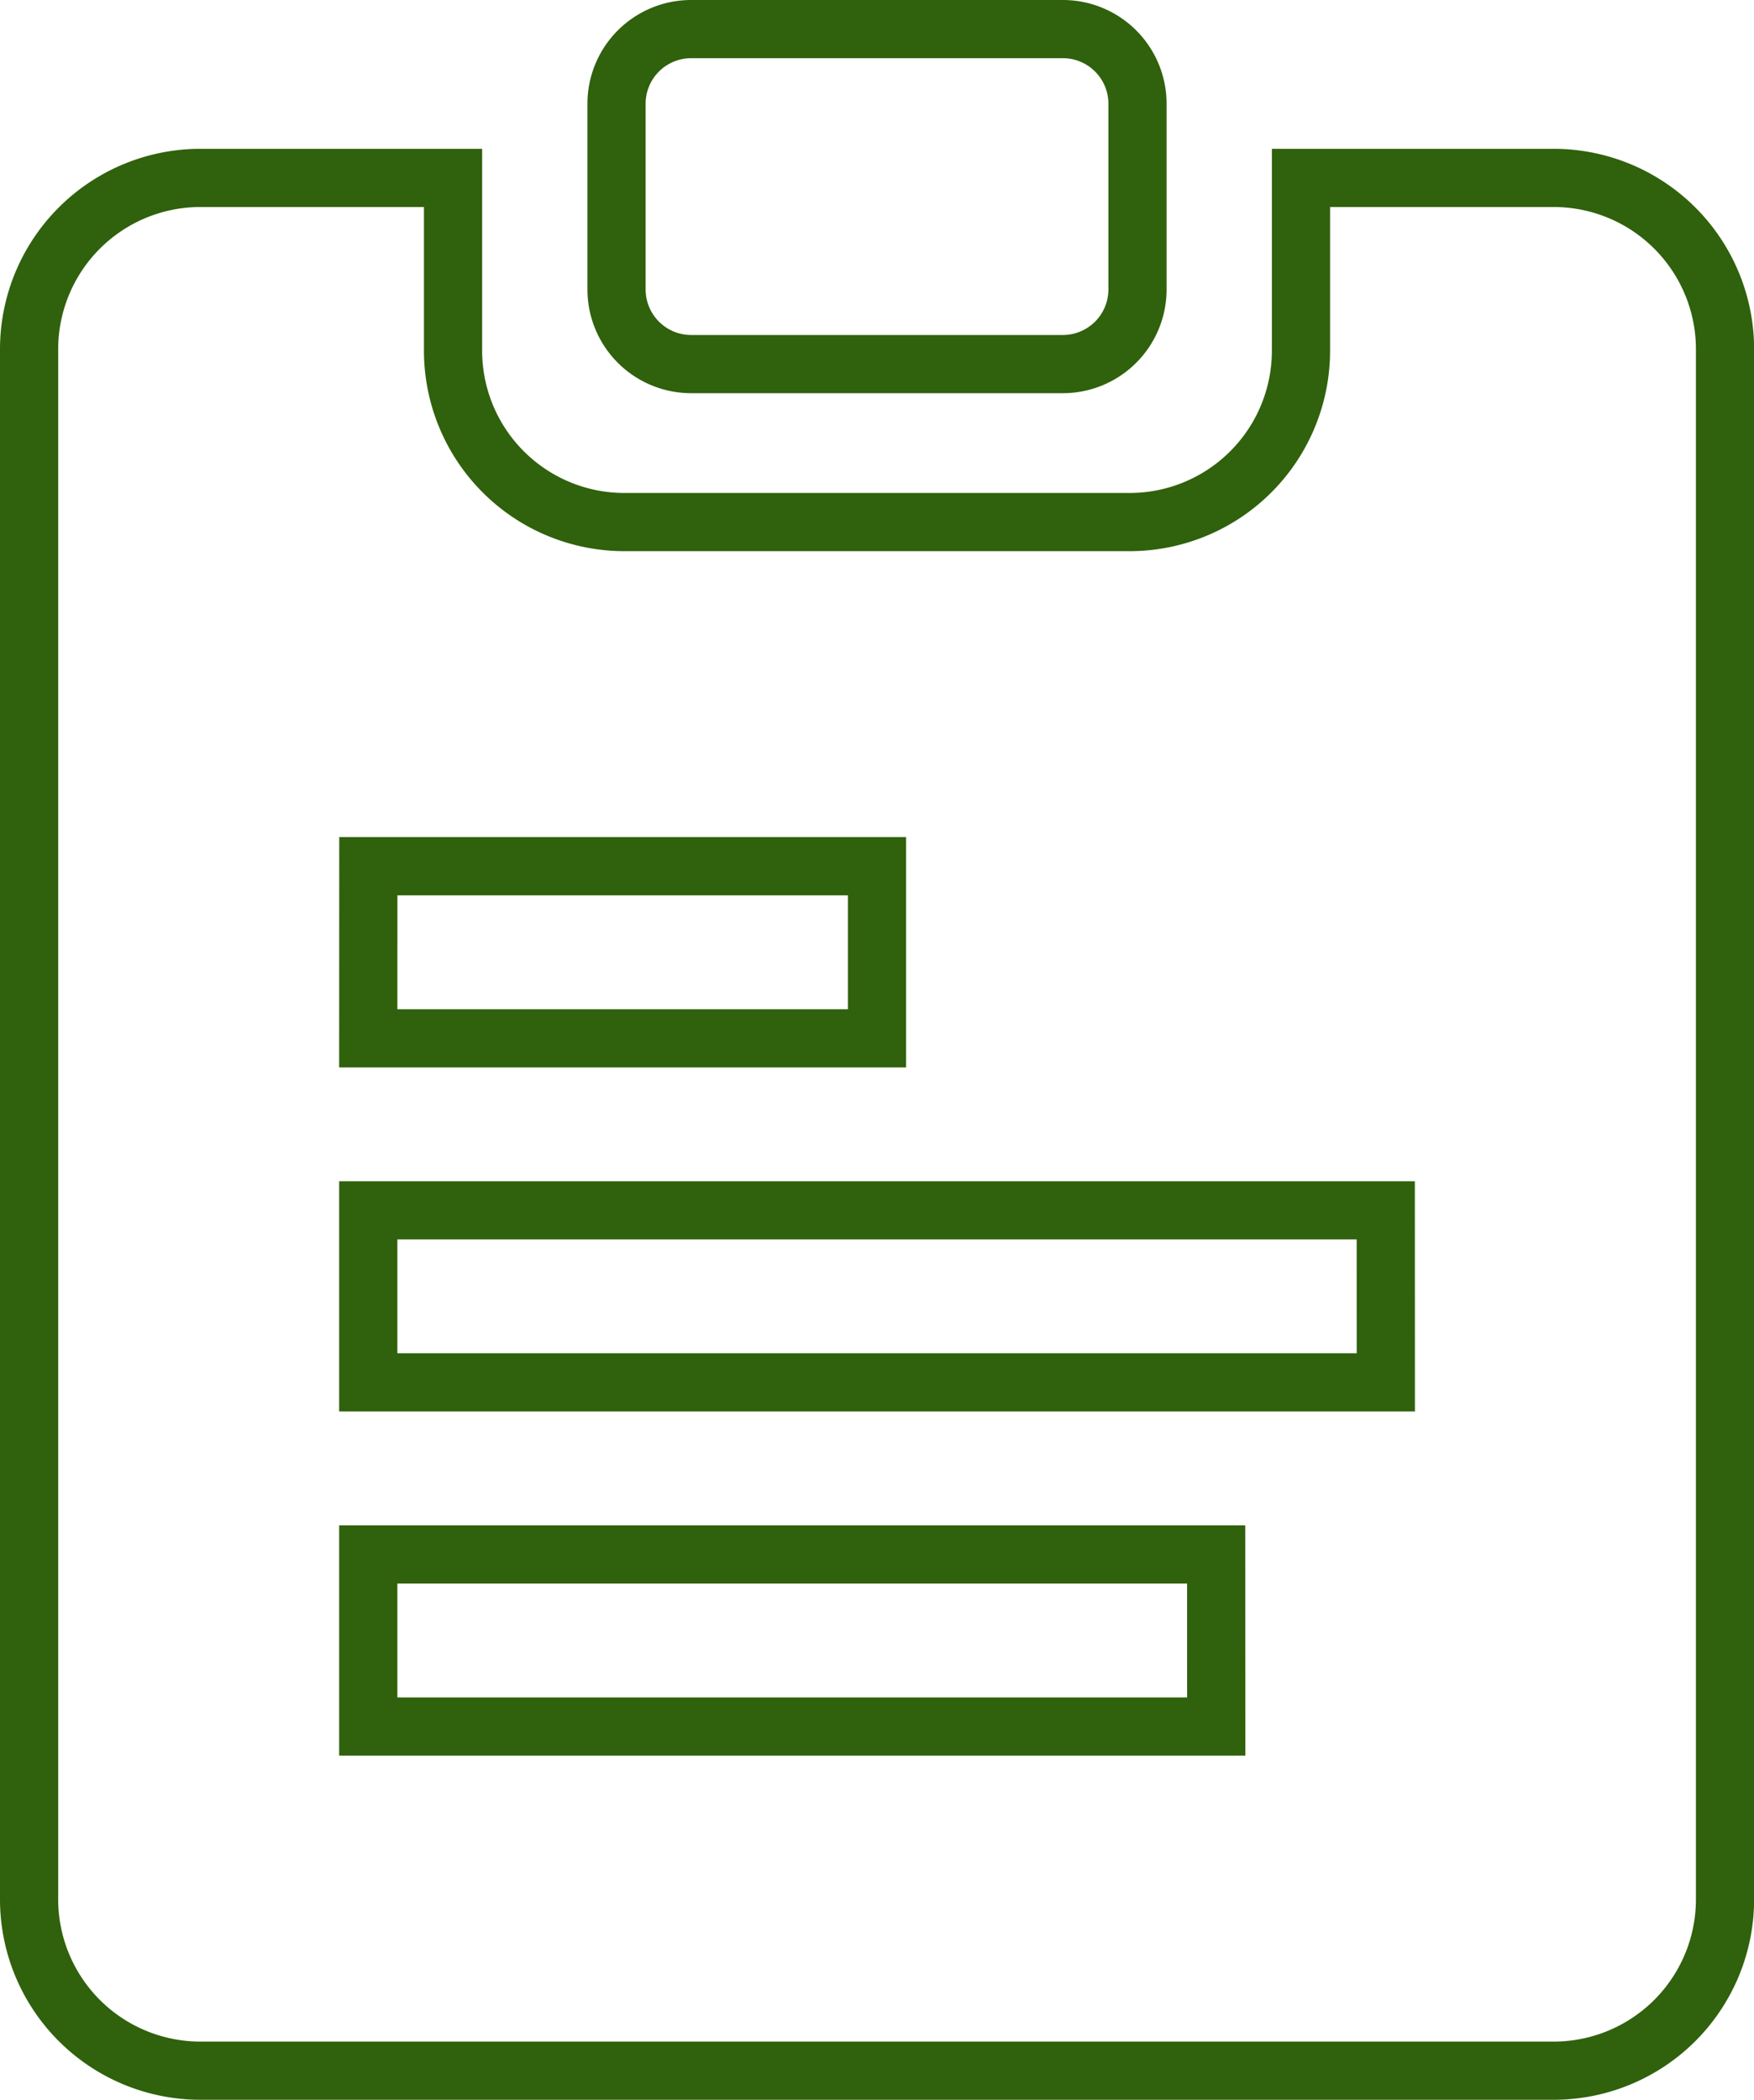 <svg xmlns="http://www.w3.org/2000/svg" width="75.36" height="90.21" viewBox="0 0 75.36 90.21">
  <g id="portapapeles" transform="translate(-32.885 1.25)">
    <g id="Grupo_129634" data-name="Grupo 129634" transform="translate(59.377)">
      <g id="Grupo_129633" data-name="Grupo 129633">
        <path id="Trazado_194796" data-name="Trazado 194796" d="M164.245,0H148.262a3.207,3.207,0,0,0-3.2,3.2v7.992a3.207,3.207,0,0,0,3.2,3.2h15.983a3.207,3.207,0,0,0,3.2-3.2V3.2A3.207,3.207,0,0,0,164.245,0Z" transform="translate(-145.065)" fill="none" stroke="#30610c" stroke-width="2.5"/>
      </g>
    </g>
    <g id="Grupo_129636" data-name="Grupo 129636" transform="translate(34.135 6.394)">
      <g id="Grupo_129635" data-name="Grupo 129635" transform="translate(0)">
        <path id="Trazado_194797" data-name="Trazado 194797" d="M99.71,34.135H88.781v7.392a7.364,7.364,0,0,1-7.286,7.393H59.636a7.364,7.364,0,0,1-7.286-7.393V34.135H41.42a7.363,7.363,0,0,0-7.285,7.392v66.532a7.363,7.363,0,0,0,7.285,7.393H99.71A7.363,7.363,0,0,0,107,108.058V41.527A7.363,7.363,0,0,0,99.71,34.135Zm-51,29.569H70.565V71.1H48.707Zm36.43,36.963H48.707V93.274h36.43Zm7.286-14.786H48.707V78.489H92.424Z" transform="translate(-34.135 -34.135)" fill="none" stroke="#30610c" stroke-width="2.5"/>
      </g>
    </g>
  </g>
</svg>
